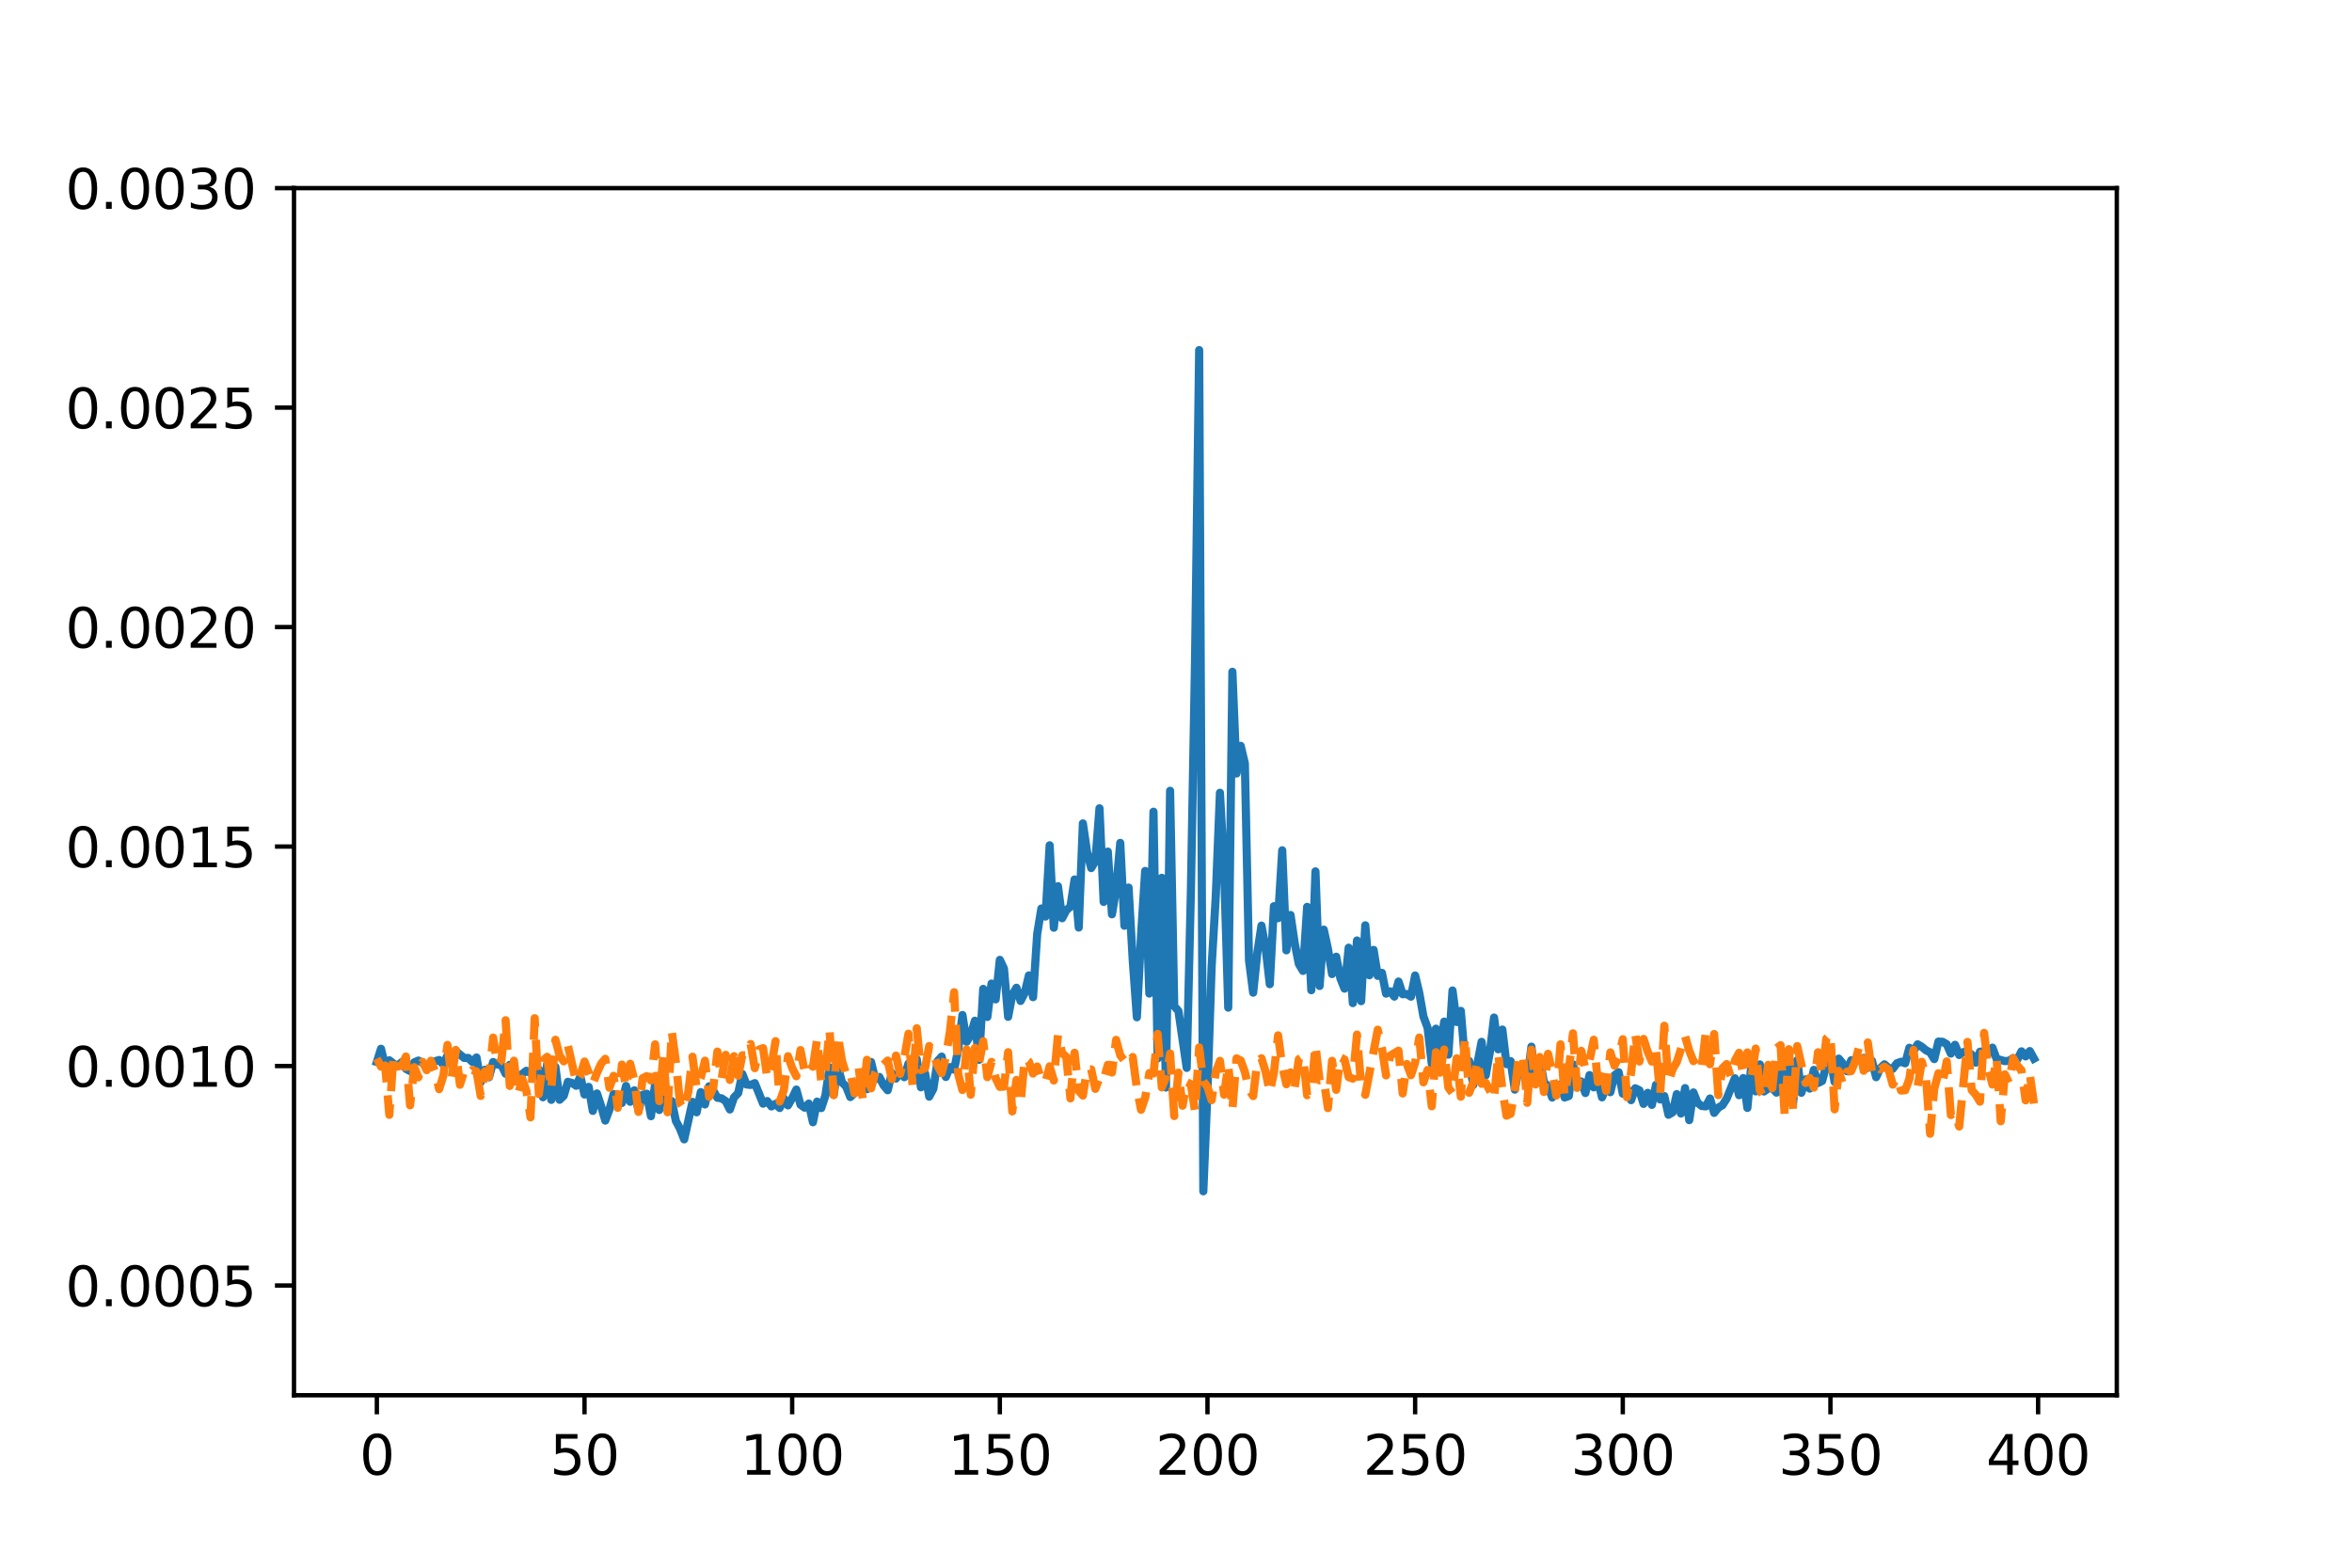<?xml version="1.0" encoding="UTF-8" standalone="no"?>
<!DOCTYPE svg PUBLIC "-//W3C//DTD SVG 1.1//EN" "http://www.w3.org/Graphics/SVG/1.1/DTD/svg11.dtd">
<svg xmlns:xlink="http://www.w3.org/1999/xlink" width="432pt" height="288pt" viewBox="0 0 432 288" xmlns="http://www.w3.org/2000/svg" version="1.1">
 <defs>
  <style type="text/css">*{stroke-linejoin: round; stroke-linecap: butt}</style>
 </defs>
 <g id="figure_1">
  <g id="patch_1">
   <path d="M 0 288  L 432 288  L 432 0  L 0 0  z " style="fill: #ffffff"/>
  </g>
  <g id="axes_1">
   <g id="patch_2">
    <path d="M 54 256.32  L 388.8 256.32  L 388.8 34.56  L 54 34.56  z " style="fill: #ffffff"/>
   </g>
   <g id="matplotlib.axis_1">
    <g id="xtick_1">
     <g id="line2d_1">
      <defs>
       <path id="m08d3e52bb9" d="M 0 0  L 0 3.5  " style="stroke: #000000; stroke-width: 0.8"/>
      </defs>
      <g>
       <use xlink:href="#m08d3e52bb9" x="69.218" y="256.32" style="stroke: #000000; stroke-width: 0.8"/>
      </g>
     </g>
     <g id="text_1">
      <!-- 0 -->
      <g transform="translate(66.037 270.918)scale(0.1 -0.1)">
       <defs>
        <path id="DejaVuSans-30" d="M 2034 4250  Q 1547 4250 1301 3770  Q 1056 3291 1056 2328  Q 1056 1369 1301 889  Q 1547 409 2034 409  Q 2525 409 2770 889  Q 3016 1369 3016 2328  Q 3016 3291 2770 3770  Q 2525 4250 2034 4250  z M 2034 4750  Q 2819 4750 3233 4129  Q 3647 3509 3647 2328  Q 3647 1150 3233 529  Q 2819 -91 2034 -91  Q 1250 -91 836 529  Q 422 1150 422 2328  Q 422 3509 836 4129  Q 1250 4750 2034 4750  z " transform="scale(0.016)"/>
       </defs>
       <use xlink:href="#DejaVuSans-30"/>
      </g>
     </g>
    </g>
    <g id="xtick_2">
     <g id="line2d_2">
      <g>
       <use xlink:href="#m08d3e52bb9" x="107.359" y="256.32" style="stroke: #000000; stroke-width: 0.8"/>
      </g>
     </g>
     <g id="text_2">
      <!-- 50 -->
      <g transform="translate(100.996 270.918)scale(0.1 -0.1)">
       <defs>
        <path id="DejaVuSans-35" d="M 691 4666  L 3169 4666  L 3169 4134  L 1269 4134  L 1269 2991  Q 1406 3038 1543 3061  Q 1681 3084 1819 3084  Q 2600 3084 3056 2656  Q 3513 2228 3513 1497  Q 3513 744 3044 326  Q 2575 -91 1722 -91  Q 1428 -91 1123 -41  Q 819 9 494 109  L 494 744  Q 775 591 1075 516  Q 1375 441 1709 441  Q 2250 441 2565 725  Q 2881 1009 2881 1497  Q 2881 1984 2565 2268  Q 2250 2553 1709 2553  Q 1456 2553 1204 2497  Q 953 2441 691 2322  L 691 4666  z " transform="scale(0.016)"/>
       </defs>
       <use xlink:href="#DejaVuSans-35"/>
       <use xlink:href="#DejaVuSans-30" x="63.623"/>
      </g>
     </g>
    </g>
    <g id="xtick_3">
     <g id="line2d_3">
      <g>
       <use xlink:href="#m08d3e52bb9" x="145.5" y="256.32" style="stroke: #000000; stroke-width: 0.8"/>
      </g>
     </g>
     <g id="text_3">
      <!-- 100 -->
      <g transform="translate(135.956 270.918)scale(0.1 -0.1)">
       <defs>
        <path id="DejaVuSans-31" d="M 794 531  L 1825 531  L 1825 4091  L 703 3866  L 703 4441  L 1819 4666  L 2450 4666  L 2450 531  L 3481 531  L 3481 0  L 794 0  L 794 531  z " transform="scale(0.016)"/>
       </defs>
       <use xlink:href="#DejaVuSans-31"/>
       <use xlink:href="#DejaVuSans-30" x="63.623"/>
       <use xlink:href="#DejaVuSans-30" x="127.246"/>
      </g>
     </g>
    </g>
    <g id="xtick_4">
     <g id="line2d_4">
      <g>
       <use xlink:href="#m08d3e52bb9" x="183.641" y="256.32" style="stroke: #000000; stroke-width: 0.8"/>
      </g>
     </g>
     <g id="text_4">
      <!-- 150 -->
      <g transform="translate(174.097 270.918)scale(0.1 -0.1)">
       <use xlink:href="#DejaVuSans-31"/>
       <use xlink:href="#DejaVuSans-35" x="63.623"/>
       <use xlink:href="#DejaVuSans-30" x="127.246"/>
      </g>
     </g>
    </g>
    <g id="xtick_5">
     <g id="line2d_5">
      <g>
       <use xlink:href="#m08d3e52bb9" x="221.781" y="256.32" style="stroke: #000000; stroke-width: 0.8"/>
      </g>
     </g>
     <g id="text_5">
      <!-- 200 -->
      <g transform="translate(212.238 270.918)scale(0.1 -0.1)">
       <defs>
        <path id="DejaVuSans-32" d="M 1228 531  L 3431 531  L 3431 0  L 469 0  L 469 531  Q 828 903 1448 1529  Q 2069 2156 2228 2338  Q 2531 2678 2651 2914  Q 2772 3150 2772 3378  Q 2772 3750 2511 3984  Q 2250 4219 1831 4219  Q 1534 4219 1204 4116  Q 875 4013 500 3803  L 500 4441  Q 881 4594 1212 4672  Q 1544 4750 1819 4750  Q 2544 4750 2975 4387  Q 3406 4025 3406 3419  Q 3406 3131 3298 2873  Q 3191 2616 2906 2266  Q 2828 2175 2409 1742  Q 1991 1309 1228 531  z " transform="scale(0.016)"/>
       </defs>
       <use xlink:href="#DejaVuSans-32"/>
       <use xlink:href="#DejaVuSans-30" x="63.623"/>
       <use xlink:href="#DejaVuSans-30" x="127.246"/>
      </g>
     </g>
    </g>
    <g id="xtick_6">
     <g id="line2d_6">
      <g>
       <use xlink:href="#m08d3e52bb9" x="259.922" y="256.32" style="stroke: #000000; stroke-width: 0.8"/>
      </g>
     </g>
     <g id="text_6">
      <!-- 250 -->
      <g transform="translate(250.378 270.918)scale(0.1 -0.1)">
       <use xlink:href="#DejaVuSans-32"/>
       <use xlink:href="#DejaVuSans-35" x="63.623"/>
       <use xlink:href="#DejaVuSans-30" x="127.246"/>
      </g>
     </g>
    </g>
    <g id="xtick_7">
     <g id="line2d_7">
      <g>
       <use xlink:href="#m08d3e52bb9" x="298.063" y="256.32" style="stroke: #000000; stroke-width: 0.8"/>
      </g>
     </g>
     <g id="text_7">
      <!-- 300 -->
      <g transform="translate(288.519 270.918)scale(0.1 -0.1)">
       <defs>
        <path id="DejaVuSans-33" d="M 2597 2516  Q 3050 2419 3304 2112  Q 3559 1806 3559 1356  Q 3559 666 3084 287  Q 2609 -91 1734 -91  Q 1441 -91 1130 -33  Q 819 25 488 141  L 488 750  Q 750 597 1062 519  Q 1375 441 1716 441  Q 2309 441 2620 675  Q 2931 909 2931 1356  Q 2931 1769 2642 2001  Q 2353 2234 1838 2234  L 1294 2234  L 1294 2753  L 1863 2753  Q 2328 2753 2575 2939  Q 2822 3125 2822 3475  Q 2822 3834 2567 4026  Q 2313 4219 1838 4219  Q 1578 4219 1281 4162  Q 984 4106 628 3988  L 628 4550  Q 988 4650 1302 4700  Q 1616 4750 1894 4750  Q 2613 4750 3031 4423  Q 3450 4097 3450 3541  Q 3450 3153 3228 2886  Q 3006 2619 2597 2516  z " transform="scale(0.016)"/>
       </defs>
       <use xlink:href="#DejaVuSans-33"/>
       <use xlink:href="#DejaVuSans-30" x="63.623"/>
       <use xlink:href="#DejaVuSans-30" x="127.246"/>
      </g>
     </g>
    </g>
    <g id="xtick_8">
     <g id="line2d_8">
      <g>
       <use xlink:href="#m08d3e52bb9" x="336.204" y="256.32" style="stroke: #000000; stroke-width: 0.8"/>
      </g>
     </g>
     <g id="text_8">
      <!-- 350 -->
      <g transform="translate(326.66 270.918)scale(0.1 -0.1)">
       <use xlink:href="#DejaVuSans-33"/>
       <use xlink:href="#DejaVuSans-35" x="63.623"/>
       <use xlink:href="#DejaVuSans-30" x="127.246"/>
      </g>
     </g>
    </g>
    <g id="xtick_9">
     <g id="line2d_9">
      <g>
       <use xlink:href="#m08d3e52bb9" x="374.345" y="256.32" style="stroke: #000000; stroke-width: 0.8"/>
      </g>
     </g>
     <g id="text_9">
      <!-- 400 -->
      <g transform="translate(364.801 270.918)scale(0.1 -0.1)">
       <defs>
        <path id="DejaVuSans-34" d="M 2419 4116  L 825 1625  L 2419 1625  L 2419 4116  z M 2253 4666  L 3047 4666  L 3047 1625  L 3713 1625  L 3713 1100  L 3047 1100  L 3047 0  L 2419 0  L 2419 1100  L 313 1100  L 313 1709  L 2253 4666  z " transform="scale(0.016)"/>
       </defs>
       <use xlink:href="#DejaVuSans-34"/>
       <use xlink:href="#DejaVuSans-30" x="63.623"/>
       <use xlink:href="#DejaVuSans-30" x="127.246"/>
      </g>
     </g>
    </g>
   </g>
   <g id="matplotlib.axis_2">
    <g id="ytick_1">
     <g id="line2d_10">
      <defs>
       <path id="mbd71dc0807" d="M 0 0  L -3.5 0  " style="stroke: #000000; stroke-width: 0.8"/>
      </defs>
      <g>
       <use xlink:href="#mbd71dc0807" x="54" y="236.16" style="stroke: #000000; stroke-width: 0.8"/>
      </g>
     </g>
     <g id="text_10">
      <!-- 0.0005 -->
      <g transform="translate(12.009 239.959)scale(0.1 -0.1)">
       <defs>
        <path id="DejaVuSans-2e" d="M 684 794  L 1344 794  L 1344 0  L 684 0  L 684 794  z " transform="scale(0.016)"/>
       </defs>
       <use xlink:href="#DejaVuSans-30"/>
       <use xlink:href="#DejaVuSans-2e" x="63.623"/>
       <use xlink:href="#DejaVuSans-30" x="95.41"/>
       <use xlink:href="#DejaVuSans-30" x="159.033"/>
       <use xlink:href="#DejaVuSans-30" x="222.656"/>
       <use xlink:href="#DejaVuSans-35" x="286.279"/>
      </g>
     </g>
    </g>
    <g id="ytick_2">
     <g id="line2d_11">
      <g>
       <use xlink:href="#mbd71dc0807" x="54" y="195.84" style="stroke: #000000; stroke-width: 0.8"/>
      </g>
     </g>
     <g id="text_11">
      <!-- 0.0010 -->
      <g transform="translate(12.009 199.639)scale(0.1 -0.1)">
       <use xlink:href="#DejaVuSans-30"/>
       <use xlink:href="#DejaVuSans-2e" x="63.623"/>
       <use xlink:href="#DejaVuSans-30" x="95.41"/>
       <use xlink:href="#DejaVuSans-30" x="159.033"/>
       <use xlink:href="#DejaVuSans-31" x="222.656"/>
       <use xlink:href="#DejaVuSans-30" x="286.279"/>
      </g>
     </g>
    </g>
    <g id="ytick_3">
     <g id="line2d_12">
      <g>
       <use xlink:href="#mbd71dc0807" x="54" y="155.52" style="stroke: #000000; stroke-width: 0.8"/>
      </g>
     </g>
     <g id="text_12">
      <!-- 0.0015 -->
      <g transform="translate(12.009 159.319)scale(0.1 -0.1)">
       <use xlink:href="#DejaVuSans-30"/>
       <use xlink:href="#DejaVuSans-2e" x="63.623"/>
       <use xlink:href="#DejaVuSans-30" x="95.41"/>
       <use xlink:href="#DejaVuSans-30" x="159.033"/>
       <use xlink:href="#DejaVuSans-31" x="222.656"/>
       <use xlink:href="#DejaVuSans-35" x="286.279"/>
      </g>
     </g>
    </g>
    <g id="ytick_4">
     <g id="line2d_13">
      <g>
       <use xlink:href="#mbd71dc0807" x="54" y="115.2" style="stroke: #000000; stroke-width: 0.8"/>
      </g>
     </g>
     <g id="text_13">
      <!-- 0.0020 -->
      <g transform="translate(12.009 118.999)scale(0.1 -0.1)">
       <use xlink:href="#DejaVuSans-30"/>
       <use xlink:href="#DejaVuSans-2e" x="63.623"/>
       <use xlink:href="#DejaVuSans-30" x="95.41"/>
       <use xlink:href="#DejaVuSans-30" x="159.033"/>
       <use xlink:href="#DejaVuSans-32" x="222.656"/>
       <use xlink:href="#DejaVuSans-30" x="286.279"/>
      </g>
     </g>
    </g>
    <g id="ytick_5">
     <g id="line2d_14">
      <g>
       <use xlink:href="#mbd71dc0807" x="54" y="74.88" style="stroke: #000000; stroke-width: 0.8"/>
      </g>
     </g>
     <g id="text_14">
      <!-- 0.0025 -->
      <g transform="translate(12.009 78.679)scale(0.1 -0.1)">
       <use xlink:href="#DejaVuSans-30"/>
       <use xlink:href="#DejaVuSans-2e" x="63.623"/>
       <use xlink:href="#DejaVuSans-30" x="95.41"/>
       <use xlink:href="#DejaVuSans-30" x="159.033"/>
       <use xlink:href="#DejaVuSans-32" x="222.656"/>
       <use xlink:href="#DejaVuSans-35" x="286.279"/>
      </g>
     </g>
    </g>
    <g id="ytick_6">
     <g id="line2d_15">
      <g>
       <use xlink:href="#mbd71dc0807" x="54" y="34.56" style="stroke: #000000; stroke-width: 0.8"/>
      </g>
     </g>
     <g id="text_15">
      <!-- 0.0030 -->
      <g transform="translate(12.009 38.359)scale(0.1 -0.1)">
       <use xlink:href="#DejaVuSans-30"/>
       <use xlink:href="#DejaVuSans-2e" x="63.623"/>
       <use xlink:href="#DejaVuSans-30" x="95.41"/>
       <use xlink:href="#DejaVuSans-30" x="159.033"/>
       <use xlink:href="#DejaVuSans-33" x="222.656"/>
       <use xlink:href="#DejaVuSans-30" x="286.279"/>
      </g>
     </g>
    </g>
   </g>
   <g id="line2d_16">
    <path d="M 69.218 195.097  L 69.981 192.667  L 70.744 195.877  L 71.507 194.785  L 72.269 195.383  L 73.032 195.804  L 73.795 195.117  L 74.558 196.359  L 75.321 196.767  L 76.084 195.167  L 76.846 194.835  L 78.372 195.732  L 79.135 195.622  L 79.898 194.969  L 80.66 194.736  L 81.423 195.564  L 82.186 193.861  L 82.949 195.564  L 83.712 193.102  L 85.237 194.35  L 86 194.354  L 86.763 195.091  L 87.526 194.271  L 88.289 198.807  L 89.051 196.532  L 89.814 197.914  L 90.577 195.1  L 91.34 195.563  L 92.103 195.663  L 92.865 197.256  L 93.628 195.619  L 94.391 196.68  L 95.154 198.727  L 95.917 197.296  L 96.68 196.712  L 97.442 197.127  L 98.205 197.006  L 98.968 196.473  L 99.731 201.577  L 100.494 195.458  L 101.256 202.054  L 102.019 196.014  L 102.782 202.038  L 103.545 201.305  L 104.308 198.738  L 105.071 198.956  L 105.833 199.466  L 106.596 197.749  L 107.359 201.074  L 108.122 199.668  L 108.885 204.082  L 109.647 200.877  L 110.41 203.191  L 111.173 205.864  L 111.936 203.833  L 112.699 201.003  L 113.462 202.696  L 114.224 202.634  L 114.987 199.498  L 115.75 202.405  L 116.513 200.305  L 117.276 204.035  L 118.038 201.12  L 118.801 200.931  L 119.564 205.056  L 120.327 199.127  L 121.09 203.918  L 121.852 199.391  L 122.615 202.832  L 123.378 202.279  L 124.141 205.924  L 124.904 207.374  L 125.667 209.311  L 127.192 202.422  L 127.955 204.343  L 128.718 200.636  L 129.481 202.902  L 130.243 199.566  L 131.006 200.359  L 131.769 201.669  L 132.532 201.775  L 133.295 202.286  L 134.058 203.819  L 134.82 201.598  L 135.583 200.821  L 136.346 197.299  L 137.109 199.231  L 137.872 199.314  L 138.634 198.982  L 140.16 202.759  L 140.923 202.273  L 141.686 203.268  L 142.449 202.778  L 143.211 203.55  L 143.974 201.765  L 144.737 203.074  L 145.5 201.742  L 146.263 200.164  L 147.025 202.94  L 147.788 203.495  L 148.551 202.736  L 149.314 206.17  L 150.077 202.379  L 150.84 203.573  L 151.602 201.272  L 152.365 196.074  L 153.128 201.121  L 153.891 195.944  L 154.654 198.842  L 155.416 199.613  L 156.179 201.541  L 156.942 200.834  L 157.705 200.349  L 158.468 199.351  L 159.23 200.104  L 159.993 195.097  L 160.756 198.277  L 161.519 197.847  L 162.282 199.373  L 163.045 200.292  L 163.807 197.11  L 164.57 198.143  L 165.333 196.86  L 166.096 197.891  L 166.859 195.393  L 167.621 197.517  L 168.384 194.577  L 169.147 199.749  L 169.91 197.164  L 170.673 201.464  L 171.436 200.016  L 172.198 194.936  L 172.961 194.108  L 173.724 197.851  L 174.487 196.037  L 175.25 196.505  L 176.012 192.716  L 176.775 186.467  L 177.538 191.394  L 178.301 190.136  L 179.064 187.515  L 179.827 194.7  L 180.589 181.669  L 181.352 186.826  L 182.115 180.691  L 182.878 183.594  L 183.641 176.336  L 184.403 177.943  L 185.166 186.803  L 185.929 182.787  L 186.692 181.458  L 187.455 183.886  L 188.217 182.393  L 188.98 179.19  L 189.743 183.189  L 190.506 171.564  L 191.269 166.904  L 192.032 168.377  L 192.794 155.287  L 193.557 170.431  L 194.32 162.799  L 195.083 168.69  L 195.846 167.239  L 196.608 166.55  L 197.371 161.566  L 198.134 170.398  L 198.897 151.266  L 199.66 156.47  L 200.423 159.474  L 201.185 158.213  L 201.948 148.495  L 202.711 165.694  L 203.474 156.446  L 204.237 167.964  L 204.999 163.333  L 205.762 154.849  L 206.525 170.067  L 207.288 163.054  L 208.051 176.364  L 208.814 186.883  L 209.576 171.887  L 210.339 160.002  L 211.102 182.527  L 211.865 149.119  L 212.628 194.451  L 213.39 161.263  L 214.153 199.788  L 214.916 145.272  L 215.679 184.859  L 216.442 185.706  L 217.967 196.184  L 218.73 163.987  L 219.493 121.664  L 220.256 64.317  L 221.019 218.853  L 221.781 200.423  L 222.544 177.585  L 223.307 164.645  L 224.07 145.641  L 224.833 159.477  L 225.595 185.111  L 226.358 123.413  L 227.121 142.101  L 227.884 137.022  L 228.647 140.239  L 229.41 176.427  L 230.172 182.36  L 230.935 175.064  L 231.698 170.044  L 232.461 174.16  L 233.224 180.804  L 233.986 166.476  L 234.749 168.677  L 235.512 156.211  L 236.275 174.584  L 237.038 168.094  L 237.801 173.282  L 238.563 177.091  L 239.326 178.367  L 240.089 166.599  L 240.852 181.912  L 241.615 160.083  L 242.377 181.136  L 243.14 170.785  L 243.903 174.273  L 244.666 178.946  L 245.429 175.76  L 246.192 179.718  L 246.954 181.623  L 247.717 174.103  L 248.48 184.28  L 249.243 172.775  L 250.006 183.922  L 250.768 169.989  L 251.531 179.162  L 252.294 174.509  L 253.057 179.279  L 253.82 178.724  L 254.583 182.541  L 255.345 182.121  L 256.108 183.085  L 256.871 180.321  L 257.634 182.647  L 258.397 182.615  L 259.159 183.096  L 259.922 179.207  L 260.685 182.411  L 261.448 186.746  L 262.211 188.816  L 262.973 195.395  L 263.736 188.979  L 264.499 193.181  L 265.262 187.682  L 266.025 193.744  L 266.788 181.963  L 267.55 187.752  L 268.313 185.708  L 269.076 194.897  L 269.839 194.906  L 270.602 199.324  L 272.127 191.397  L 272.89 197.558  L 273.653 193.243  L 274.416 186.936  L 275.179 192.769  L 275.941 189.14  L 276.704 195.495  L 277.467 194.944  L 278.23 200.178  L 278.993 196.069  L 279.755 196.663  L 280.518 198.346  L 281.281 192.282  L 282.044 198.983  L 282.807 194.429  L 283.57 198.771  L 284.332 199.596  L 285.095 201.626  L 285.858 200.614  L 286.621 199.207  L 287.384 201.619  L 288.146 201.349  L 288.909 195.522  L 289.672 198.902  L 290.435 198.681  L 291.198 200.804  L 291.96 197.506  L 292.723 199.755  L 293.486 198.482  L 294.249 201.597  L 295.012 199.718  L 295.775 200.648  L 296.537 197.543  L 297.3 196.976  L 298.063 200.916  L 298.826 199.969  L 299.589 202.115  L 300.351 199.926  L 301.114 200.291  L 301.877 202.792  L 302.64 200.766  L 303.403 202.977  L 304.166 199.284  L 304.928 201.984  L 305.691 201.357  L 306.454 204.795  L 307.217 204.346  L 307.98 201  L 308.742 204.564  L 309.505 199.893  L 310.268 205.78  L 311.031 200.691  L 311.794 202.601  L 312.557 203.182  L 313.319 203.255  L 314.082 201.807  L 314.845 204.448  L 315.608 203.486  L 316.371 203.043  L 317.133 201.845  L 318.659 198.084  L 319.422 201.2  L 320.185 198.054  L 320.948 203.537  L 321.71 195.228  L 322.473 200.496  L 323.236 195.542  L 323.999 200.516  L 324.762 199.953  L 325.524 199.865  L 326.287 200.726  L 327.05 195.708  L 327.813 202.9  L 328.576 194.676  L 329.338 202.736  L 330.101 194.773  L 330.864 200.751  L 331.627 198.291  L 332.39 199.985  L 333.153 196.547  L 333.915 198.97  L 334.678 198.589  L 335.441 195.784  L 336.204 194.397  L 336.967 198.757  L 337.729 194.476  L 338.492 195.397  L 339.255 196.789  L 340.018 194.776  L 340.781 195.018  L 342.306 194.338  L 343.069 196.193  L 343.832 194.876  L 344.595 197.889  L 345.358 196.238  L 346.12 195.526  L 346.883 196.187  L 347.646 196.36  L 348.409 195.333  L 349.172 195.055  L 349.935 195.337  L 350.697 192.487  L 351.46 193.094  L 352.223 191.854  L 352.986 192.303  L 353.749 192.947  L 354.511 193.323  L 355.274 194.569  L 356.037 191.35  L 356.8 191.391  L 357.563 191.835  L 358.325 193.559  L 359.088 191.946  L 359.851 193.814  L 360.614 193.27  L 361.377 193.194  L 362.14 193.746  L 362.902 195.217  L 363.665 193.213  L 364.428 193.129  L 365.191 193.566  L 365.954 192.463  L 366.716 194.516  L 368.242 194.944  L 369.005 194.871  L 369.768 194.377  L 370.531 194.642  L 371.293 193.142  L 372.056 194.071  L 372.819 193.091  L 373.582 194.479  L 373.582 194.479  " clip-path="url(#pb938fda2c3)" style="fill: none; stroke: #1f77b4; stroke-width: 1.5; stroke-linecap: square"/>
   </g>
   <g id="line2d_17">
    <path d="M 69.218 194.478  L 69.981 195.953  L 70.744 195.745  L 71.507 204.807  L 72.269 194.168  L 73.032 195.951  L 73.795 195.746  L 74.558 194.093  L 75.321 203.061  L 76.084 196.051  L 76.846 197.913  L 77.609 195.07  L 78.372 196.595  L 79.135 194.871  L 79.898 196.776  L 80.66 200.096  L 81.423 197.646  L 82.186 191.962  L 82.949 198.063  L 83.712 192.889  L 84.475 199.28  L 85.237 196.882  L 86 197.43  L 86.763 196.561  L 87.526 196.869  L 88.289 201.332  L 89.051 196.822  L 89.814 197.808  L 90.577 190.623  L 91.34 195.526  L 92.103 194.736  L 92.865 187.427  L 93.628 199.492  L 94.391 194.863  L 95.154 201.079  L 95.917 198.188  L 96.68 200.391  L 97.442 205.277  L 98.205 187.053  L 98.968 200.977  L 99.731 194.857  L 100.494 194.147  L 101.256 200.119  L 102.019 191.013  L 102.782 193.918  L 103.545 194.982  L 104.308 192.074  L 105.833 198.832  L 106.596 197.595  L 107.359 195.014  L 108.885 199.104  L 109.647 197.1  L 110.41 195.411  L 111.173 194.514  L 111.936 199.831  L 112.699 197.644  L 113.462 203.522  L 114.224 195.579  L 114.987 199.668  L 115.75 195.424  L 116.513 198.413  L 117.276 204.269  L 118.038 198.063  L 118.801 197.693  L 119.564 198.494  L 120.327 191.856  L 121.09 202.283  L 121.852 193.77  L 122.615 204.336  L 123.378 189.465  L 124.141 195.057  L 124.904 202.66  L 125.667 203.782  L 126.429 200.55  L 127.192 194.13  L 127.955 199.881  L 128.718 197.974  L 129.481 194.862  L 130.243 201.5  L 131.006 199.811  L 131.769 193.188  L 132.532 198.226  L 133.295 193.779  L 134.058 198.384  L 134.82 194.029  L 135.583 197.622  L 136.346 193.875  L 137.109 193.848  L 137.872 191.79  L 138.634 196.229  L 139.397 192.817  L 140.16 192.554  L 140.923 197.999  L 141.686 195.741  L 142.449 191.27  L 143.211 202.365  L 143.974 200.267  L 144.737 194.034  L 145.5 196.195  L 146.263 197.713  L 147.025 192.911  L 147.788 196.82  L 148.551 195.279  L 149.314 195.967  L 150.077 190.912  L 150.84 198.713  L 151.602 196.898  L 152.365 189.236  L 153.128 201.193  L 153.891 190.207  L 154.654 194.867  L 155.416 197.355  L 156.179 196.982  L 156.942 200.858  L 157.705 196.063  L 158.468 201.954  L 159.23 194.696  L 159.993 199.942  L 160.756 197.054  L 161.519 195.492  L 162.282 195.58  L 163.045 194.83  L 163.807 198.252  L 164.57 193.92  L 165.333 197.287  L 166.096 194.333  L 166.859 189.9  L 167.621 199.506  L 168.384 188.9  L 169.147 196.57  L 169.91 196.238  L 170.673 192.16  L 171.436 193.601  L 172.198 195.796  L 172.961 197.158  L 173.724 194.18  L 174.487 189.408  L 175.25 182.282  L 176.012 197.413  L 176.775 200.246  L 177.538 192.789  L 178.301 201.103  L 179.064 192.5  L 179.827 195.322  L 180.589 191.276  L 181.352 197.886  L 182.115 195.074  L 182.878 198.08  L 183.641 199.67  L 184.403 199.622  L 185.166 193.3  L 185.929 204.186  L 186.692 198.397  L 187.455 202.69  L 188.217 194.398  L 188.98 195.027  L 189.743 197.224  L 190.506 195.928  L 191.269 198.396  L 192.032 198.74  L 192.794 195.899  L 193.557 198.496  L 194.32 190.135  L 195.083 193.462  L 195.846 194.147  L 196.608 201.791  L 197.371 193.404  L 198.134 200.403  L 198.897 201.268  L 199.66 196.448  L 200.423 196.448  L 201.185 200.039  L 201.948 198.012  L 202.711 198.408  L 203.474 195.623  L 204.237 197.036  L 204.999 191.033  L 205.762 193.866  L 206.525 194.861  L 207.288 195.464  L 208.051 194.178  L 208.814 199.933  L 209.576 203.876  L 210.339 201.67  L 211.102 197.137  L 211.865 197.21  L 212.628 189.94  L 213.39 199.762  L 214.153 197.969  L 214.916 193.534  L 215.679 205.032  L 216.442 197.054  L 217.205 203.131  L 217.967 198.786  L 218.73 199.176  L 219.493 204.178  L 220.256 192.416  L 221.019 198.651  L 221.781 199.658  L 222.544 202.109  L 223.307 196.917  L 224.07 194.891  L 224.833 201.11  L 225.595 195.635  L 226.358 203.832  L 227.121 194.435  L 227.884 194.819  L 228.647 196.914  L 229.41 200.196  L 230.172 201.361  L 230.935 194.947  L 231.698 194.42  L 232.461 196.888  L 233.224 200.671  L 233.986 197.054  L 234.749 190.205  L 235.512 195.848  L 236.275 199.197  L 237.038 197.016  L 237.801 199.783  L 238.563 194.585  L 239.326 194.045  L 240.089 201.208  L 240.852 200.554  L 241.615 192.037  L 242.377 198.473  L 243.14 198.362  L 243.903 203.577  L 244.666 194.882  L 245.429 200.22  L 246.192 194.244  L 246.954 194.642  L 247.717 197.881  L 248.48 198.162  L 249.243 190.063  L 250.006 199.5  L 250.768 201.124  L 253.057 189.164  L 253.82 192.524  L 254.583 197.565  L 255.345 193.921  L 256.871 193.021  L 257.634 200.877  L 258.397 195.471  L 259.159 197.53  L 259.922 195.206  L 260.685 190.612  L 261.448 198.841  L 262.211 196.562  L 262.973 203.237  L 263.736 193.308  L 264.499 197.069  L 265.262 192.811  L 266.025 199.799  L 266.788 200.84  L 267.55 194.425  L 268.313 201.472  L 269.076 190.654  L 269.839 200.76  L 270.602 198.767  L 271.364 194.885  L 272.127 199.106  L 272.89 198.909  L 274.416 201.881  L 275.179 193.603  L 275.941 200.042  L 276.704 204.959  L 277.467 204.606  L 278.23 200.28  L 278.993 193.835  L 279.755 194.256  L 280.518 202.59  L 281.281 192.837  L 282.044 199.224  L 282.807 194.18  L 283.57 200.607  L 284.332 193.589  L 285.095 196.887  L 285.858 201.264  L 286.621 191.853  L 287.384 201.338  L 288.146 196.629  L 288.909 189.834  L 289.672 199.856  L 290.435 193.047  L 291.198 196.353  L 291.96 194.808  L 292.723 191.011  L 293.486 198.791  L 294.249 196.37  L 295.012 200.41  L 295.775 193.336  L 296.537 195.775  L 297.3 194.225  L 298.063 190.913  L 298.826 201.571  L 299.589 197.031  L 300.351 190.007  L 301.114 195.008  L 301.877 190.861  L 302.64 193.221  L 303.403 195.029  L 304.166 192.986  L 304.928 200.981  L 305.691 188.437  L 306.454 198.782  L 307.217 196.408  L 307.98 195.113  L 309.505 190.361  L 310.268 193.012  L 311.031 194.938  L 311.794 194.398  L 312.557 196.07  L 313.319 189.584  L 314.082 195.514  L 314.845 189.953  L 315.608 201.192  L 316.371 196.232  L 317.133 195.481  L 317.896 197.809  L 318.659 194.822  L 319.422 193.408  L 320.185 197.415  L 320.948 193.343  L 321.71 198.009  L 322.473 192.631  L 323.236 200.335  L 323.999 201.518  L 324.762 195.629  L 325.524 199.908  L 326.287 192.604  L 327.05 192.008  L 327.813 205.097  L 328.576 192.747  L 329.338 203.857  L 330.101 192.175  L 331.627 198.947  L 332.39 198.02  L 333.153 199.801  L 333.915 193.315  L 334.678 197.483  L 335.441 190.806  L 336.204 190.013  L 336.967 203.8  L 337.729 196.733  L 338.492 199.168  L 339.255 196.867  L 340.018 196.772  L 340.781 194.882  L 341.544 192.032  L 342.306 196.708  L 343.069 191.507  L 343.832 197.001  L 344.595 195.909  L 345.358 196.464  L 346.12 195.963  L 346.883 196.504  L 347.646 199.253  L 348.409 198.043  L 349.172 200.346  L 349.935 200.295  L 350.697 198.235  L 351.46 192.877  L 352.223 199.541  L 352.986 195.063  L 353.749 197.864  L 354.511 208.28  L 355.274 199.997  L 356.037 197.168  L 356.8 198.925  L 357.563 194.988  L 358.325 204.844  L 359.088 204.395  L 359.851 206.949  L 361.377 191.41  L 362.14 200.238  L 362.902 201.113  L 363.665 202.388  L 364.428 189.743  L 365.191 196.269  L 365.954 199.245  L 366.716 194.354  L 367.479 205.987  L 368.242 197.362  L 369.005 198.931  L 369.768 194.4  L 370.531 195.776  L 371.293 196.613  L 372.056 202.146  L 372.819 197.354  L 373.582 202.739  L 373.582 202.739  " clip-path="url(#pb938fda2c3)" style="fill: none; stroke-dasharray: 5.55,2.4; stroke-dashoffset: 0; stroke: #ff7f0e; stroke-width: 1.5"/>
   </g>
   <g id="patch_3">
    <path d="M 54 256.32  L 54 34.56  " style="fill: none; stroke: #000000; stroke-width: 0.8; stroke-linejoin: miter; stroke-linecap: square"/>
   </g>
   <g id="patch_4">
    <path d="M 388.8 256.32  L 388.8 34.56  " style="fill: none; stroke: #000000; stroke-width: 0.8; stroke-linejoin: miter; stroke-linecap: square"/>
   </g>
   <g id="patch_5">
    <path d="M 54 256.32  L 388.8 256.32  " style="fill: none; stroke: #000000; stroke-width: 0.8; stroke-linejoin: miter; stroke-linecap: square"/>
   </g>
   <g id="patch_6">
    <path d="M 54 34.56  L 388.8 34.56  " style="fill: none; stroke: #000000; stroke-width: 0.8; stroke-linejoin: miter; stroke-linecap: square"/>
   </g>
  </g>
 </g>
 <defs>
  <clipPath id="pb938fda2c3">
   <rect x="54" y="34.56" width="334.8" height="221.76"/>
  </clipPath>
 </defs>
</svg>